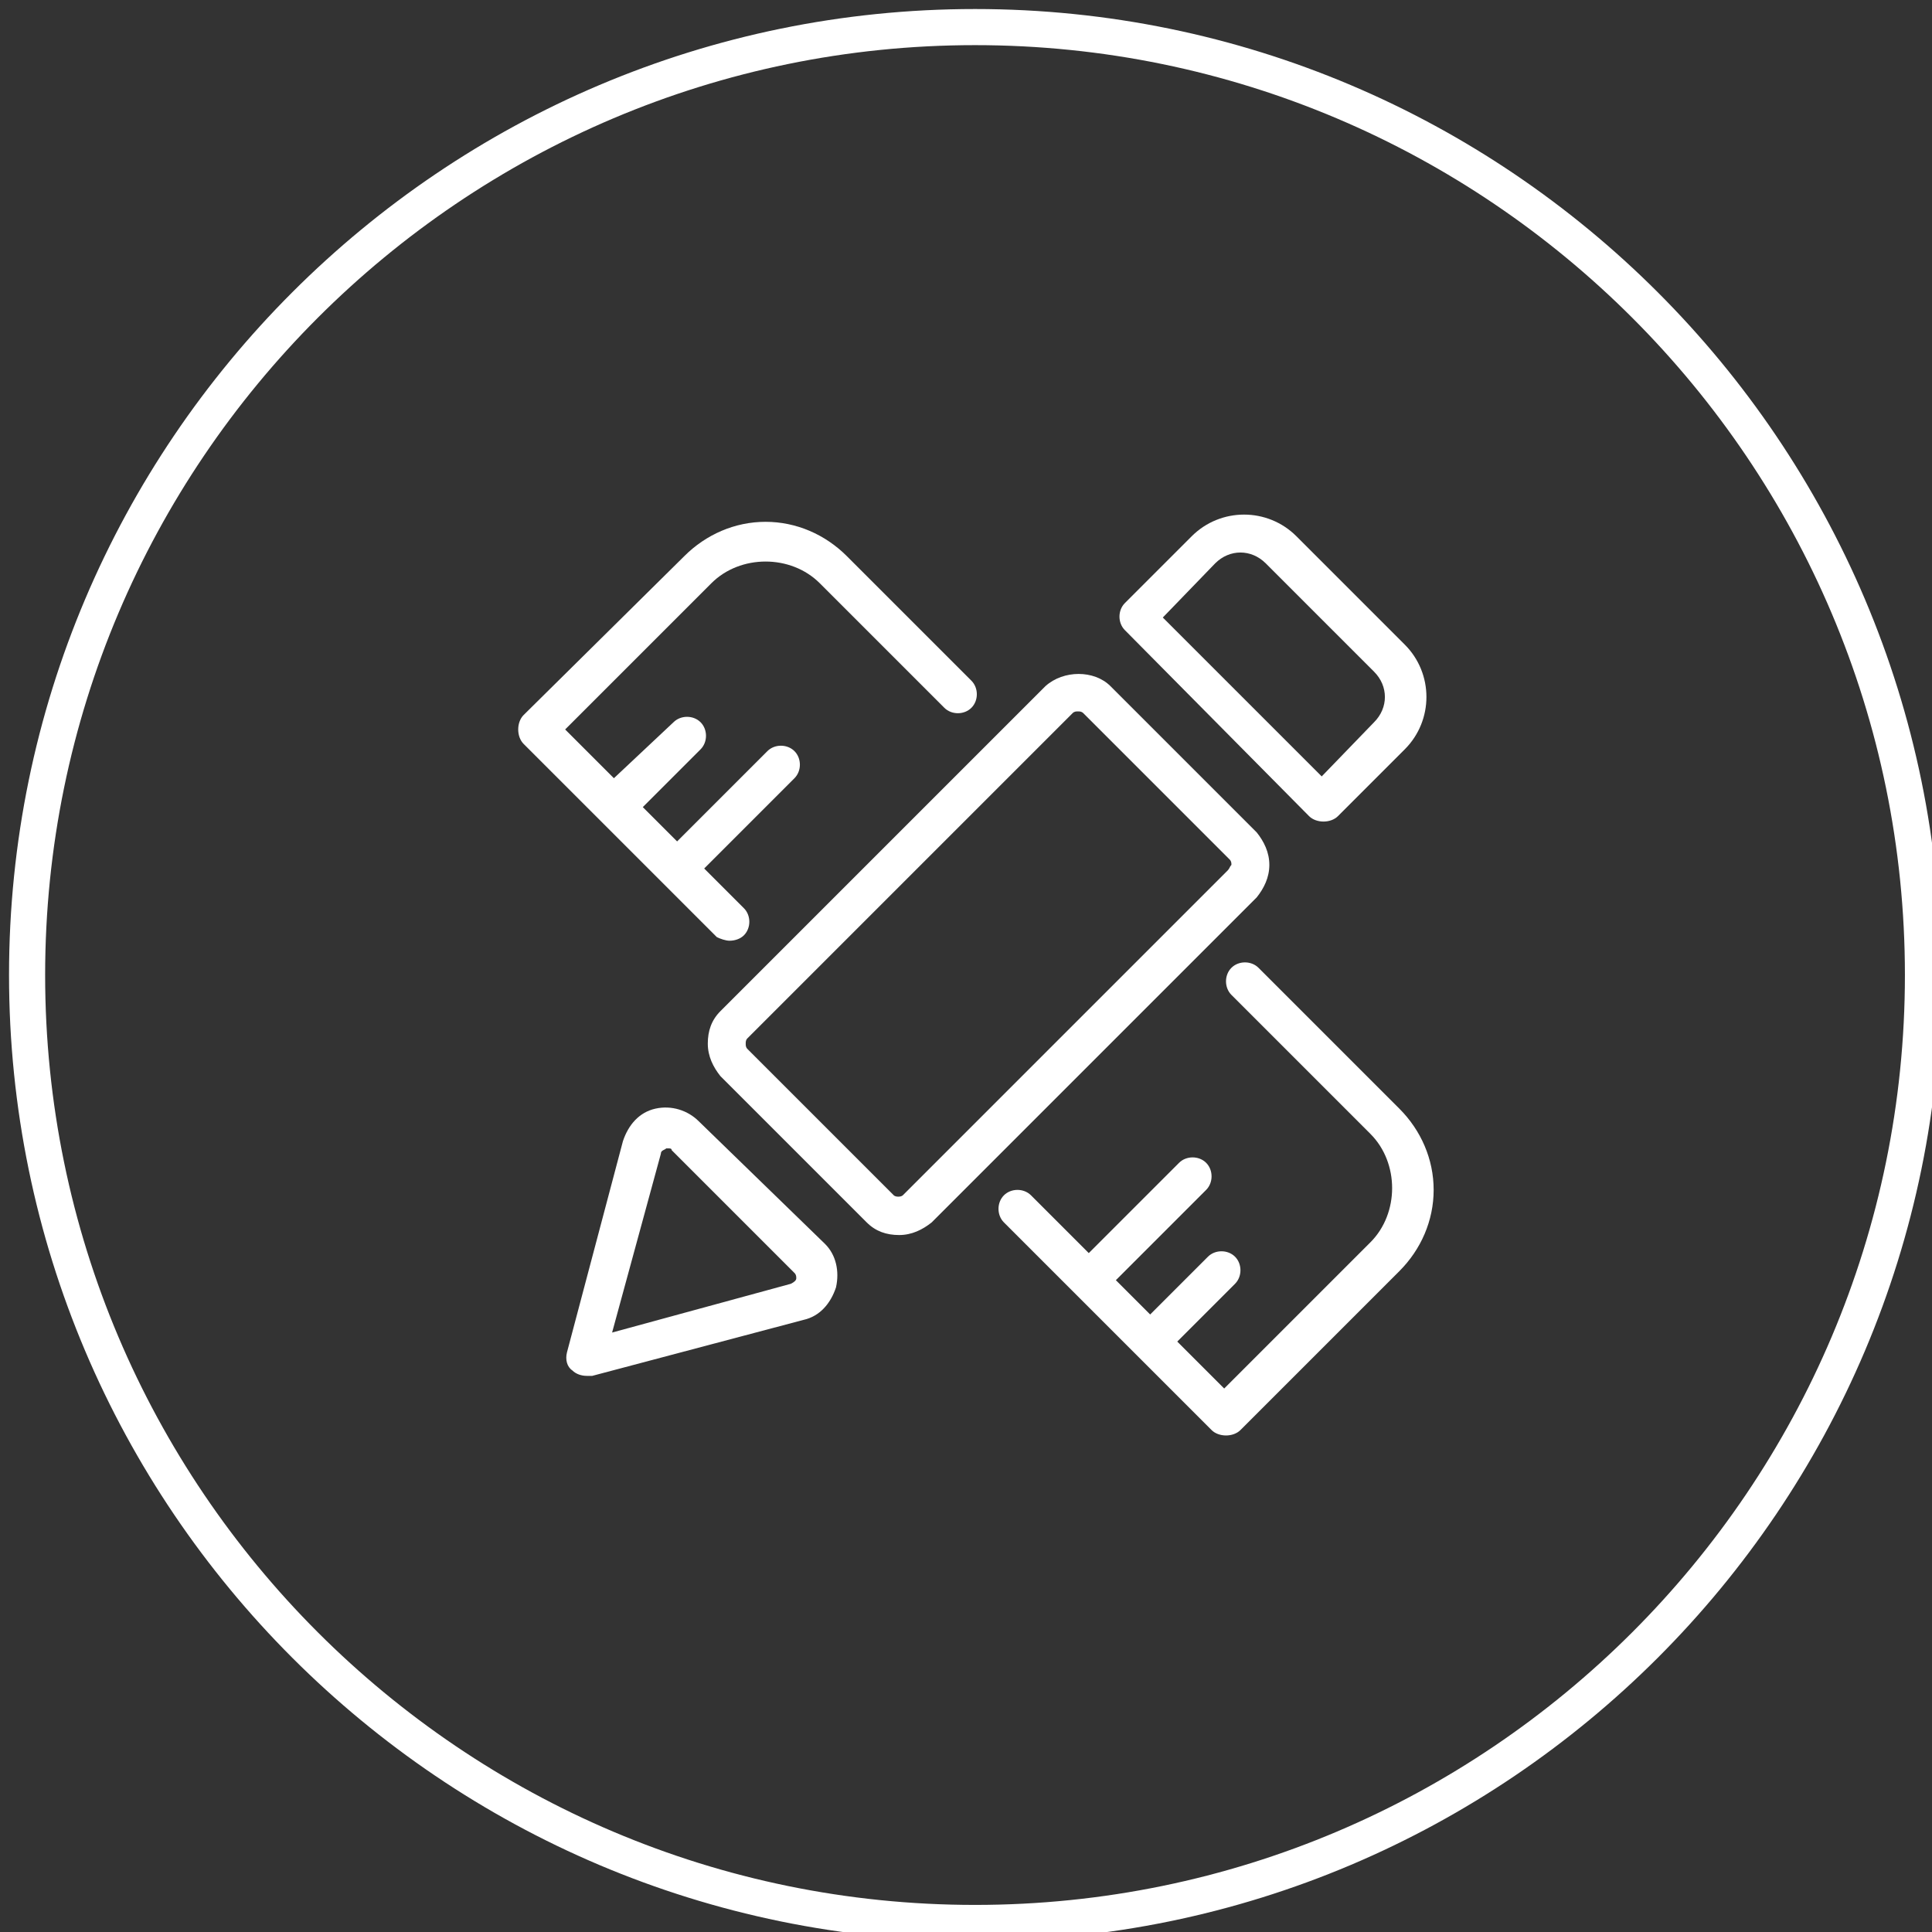 <?xml version="1.0" encoding="utf-8"?>
<!-- Generator: Adobe Illustrator 22.0.1, SVG Export Plug-In . SVG Version: 6.00 Build 0)  -->
<svg version="1.1" id="图层_1" xmlns="http://www.w3.org/2000/svg" xmlns:xlink="http://www.w3.org/1999/xlink" x="0px" y="0px"
	 viewBox="0 0 107 107" style="enable-background:new 0 0 107 107;" xml:space="preserve">
<rect x="0" y="0" width="107" height="107" fill="#333333" stroke="none"/>
<style type="text/css">
	.st0{fill:#FFFFFF;}
</style>
<g>
	<path class="st0" d="M70.3,47.9c0-0.7-0.3-1.3-0.7-1.8L61.5,38c-0.9-0.9-2.6-0.9-3.6,0l-18,18c-0.5,0.5-0.7,1.1-0.7,1.8
		s0.3,1.3,0.7,1.8l8.1,8.1c0.5,0.5,1.1,0.7,1.8,0.7s1.3-0.3,1.8-0.7l18-18C70,49.2,70.3,48.6,70.3,47.9z M68,48.2l-18,18
		c-0.1,0.1-0.4,0.1-0.5,0l-8.1-8.1c-0.1-0.1-0.1-0.2-0.1-0.3s0-0.2,0.1-0.3l18-18c0.1-0.1,0.2-0.1,0.3-0.1s0.2,0,0.3,0.1l8.1,8.1
		c0.1,0.1,0.1,0.2,0.1,0.3C68.1,48,68.1,48.1,68,48.2z"/>
	<path class="st0" d="M72.5,45.2c0.2,0.2,0.5,0.3,0.8,0.3s0.6-0.1,0.8-0.3l3.7-3.7c1.6-1.6,1.6-4.2,0-5.8l-6-6l0,0
		c-1.6-1.6-4.2-1.6-5.8,0l-3.7,3.7c-0.4,0.4-0.4,1.1,0,1.5L72.5,45.2z M67.3,31.2c0.8-0.8,2-0.8,2.8,0l0,0l6,6c0.8,0.8,0.8,2,0,2.8
		l-2.9,3l-8.8-8.8L67.3,31.2z"/>
	<path class="st0" d="M38.7,62.1c-0.6-0.6-1.5-0.9-2.4-0.7s-1.5,0.9-1.8,1.8l-3.1,11.7c-0.1,0.4,0,0.8,0.3,1
		c0.2,0.2,0.5,0.3,0.8,0.3c0.1,0,0.2,0,0.3,0l11.7-3.1c0.9-0.2,1.5-0.9,1.8-1.8c0.2-0.9,0-1.8-0.6-2.4L38.7,62.1z M44.1,70.8
		c0,0.1-0.1,0.2-0.3,0.3l-9.9,2.7l2.7-9.9c0-0.2,0.2-0.2,0.3-0.3H37c0.1,0,0.2,0,0.2,0.1l6.8,6.8C44.1,70.6,44.1,70.7,44.1,70.8z"/>
	<path class="st0" d="M40.4,52.1c0.3,0,0.6-0.1,0.8-0.3c0.4-0.4,0.4-1.1,0-1.5L39,48.1l5-5c0.4-0.4,0.4-1.1,0-1.5s-1.1-0.4-1.5,0
		l-5,5l-1.9-1.9l3.2-3.2c0.4-0.4,0.4-1.1,0-1.5s-1.1-0.4-1.5,0L34,43.1l-2.7-2.7l8.1-8.1c0.8-0.8,1.9-1.2,3-1.2s2.2,0.4,3,1.2
		l6.9,6.9c0.4,0.4,1.1,0.4,1.5,0s0.4-1.1,0-1.5l-6.9-6.9c-1.2-1.2-2.8-1.9-4.5-1.9s-3.3,0.7-4.5,1.9L29,39.6
		c-0.2,0.2-0.3,0.5-0.3,0.8s0.1,0.6,0.3,0.8l10.7,10.7C39.9,52,40.2,52.1,40.4,52.1z"/>
	<path class="st0" d="M69.7,53.6c-0.4-0.4-1.1-0.4-1.5,0s-0.4,1.1,0,1.5l7.7,7.7c0.8,0.8,1.2,1.9,1.2,3c0,1.1-0.4,2.2-1.2,3
		l-8.1,8.1l-2.6-2.6l3.2-3.2c0.4-0.4,0.4-1.1,0-1.5s-1.1-0.4-1.5,0l-3.2,3.2l-1.9-1.9l5-5c0.4-0.4,0.4-1.1,0-1.5s-1.1-0.4-1.5,0
		l-5,5l-3.2-3.2c-0.4-0.4-1.1-0.4-1.5,0s-0.4,1.1,0,1.5l7.4,7.4l0,0l0,0l4.1,4.1c0.2,0.2,0.5,0.3,0.8,0.3s0.6-0.1,0.8-0.3l8.8-8.8
		c1.2-1.2,1.9-2.8,1.9-4.5s-0.7-3.3-1.9-4.5L69.7,53.6z"/>
	<path class="st0" d="M54,0.5C24.5,0.5,0.5,24.5,0.5,54s24,53.5,53.5,53.5s53.5-24,53.5-53.5S83.5,0.5,54,0.5z M54,105.5
		C25.6,105.5,2.5,82.4,2.5,54S25.6,2.5,54,2.5s51.5,23.1,51.5,51.5S82.4,105.5,54,105.5z"/>
</g>
</svg>
